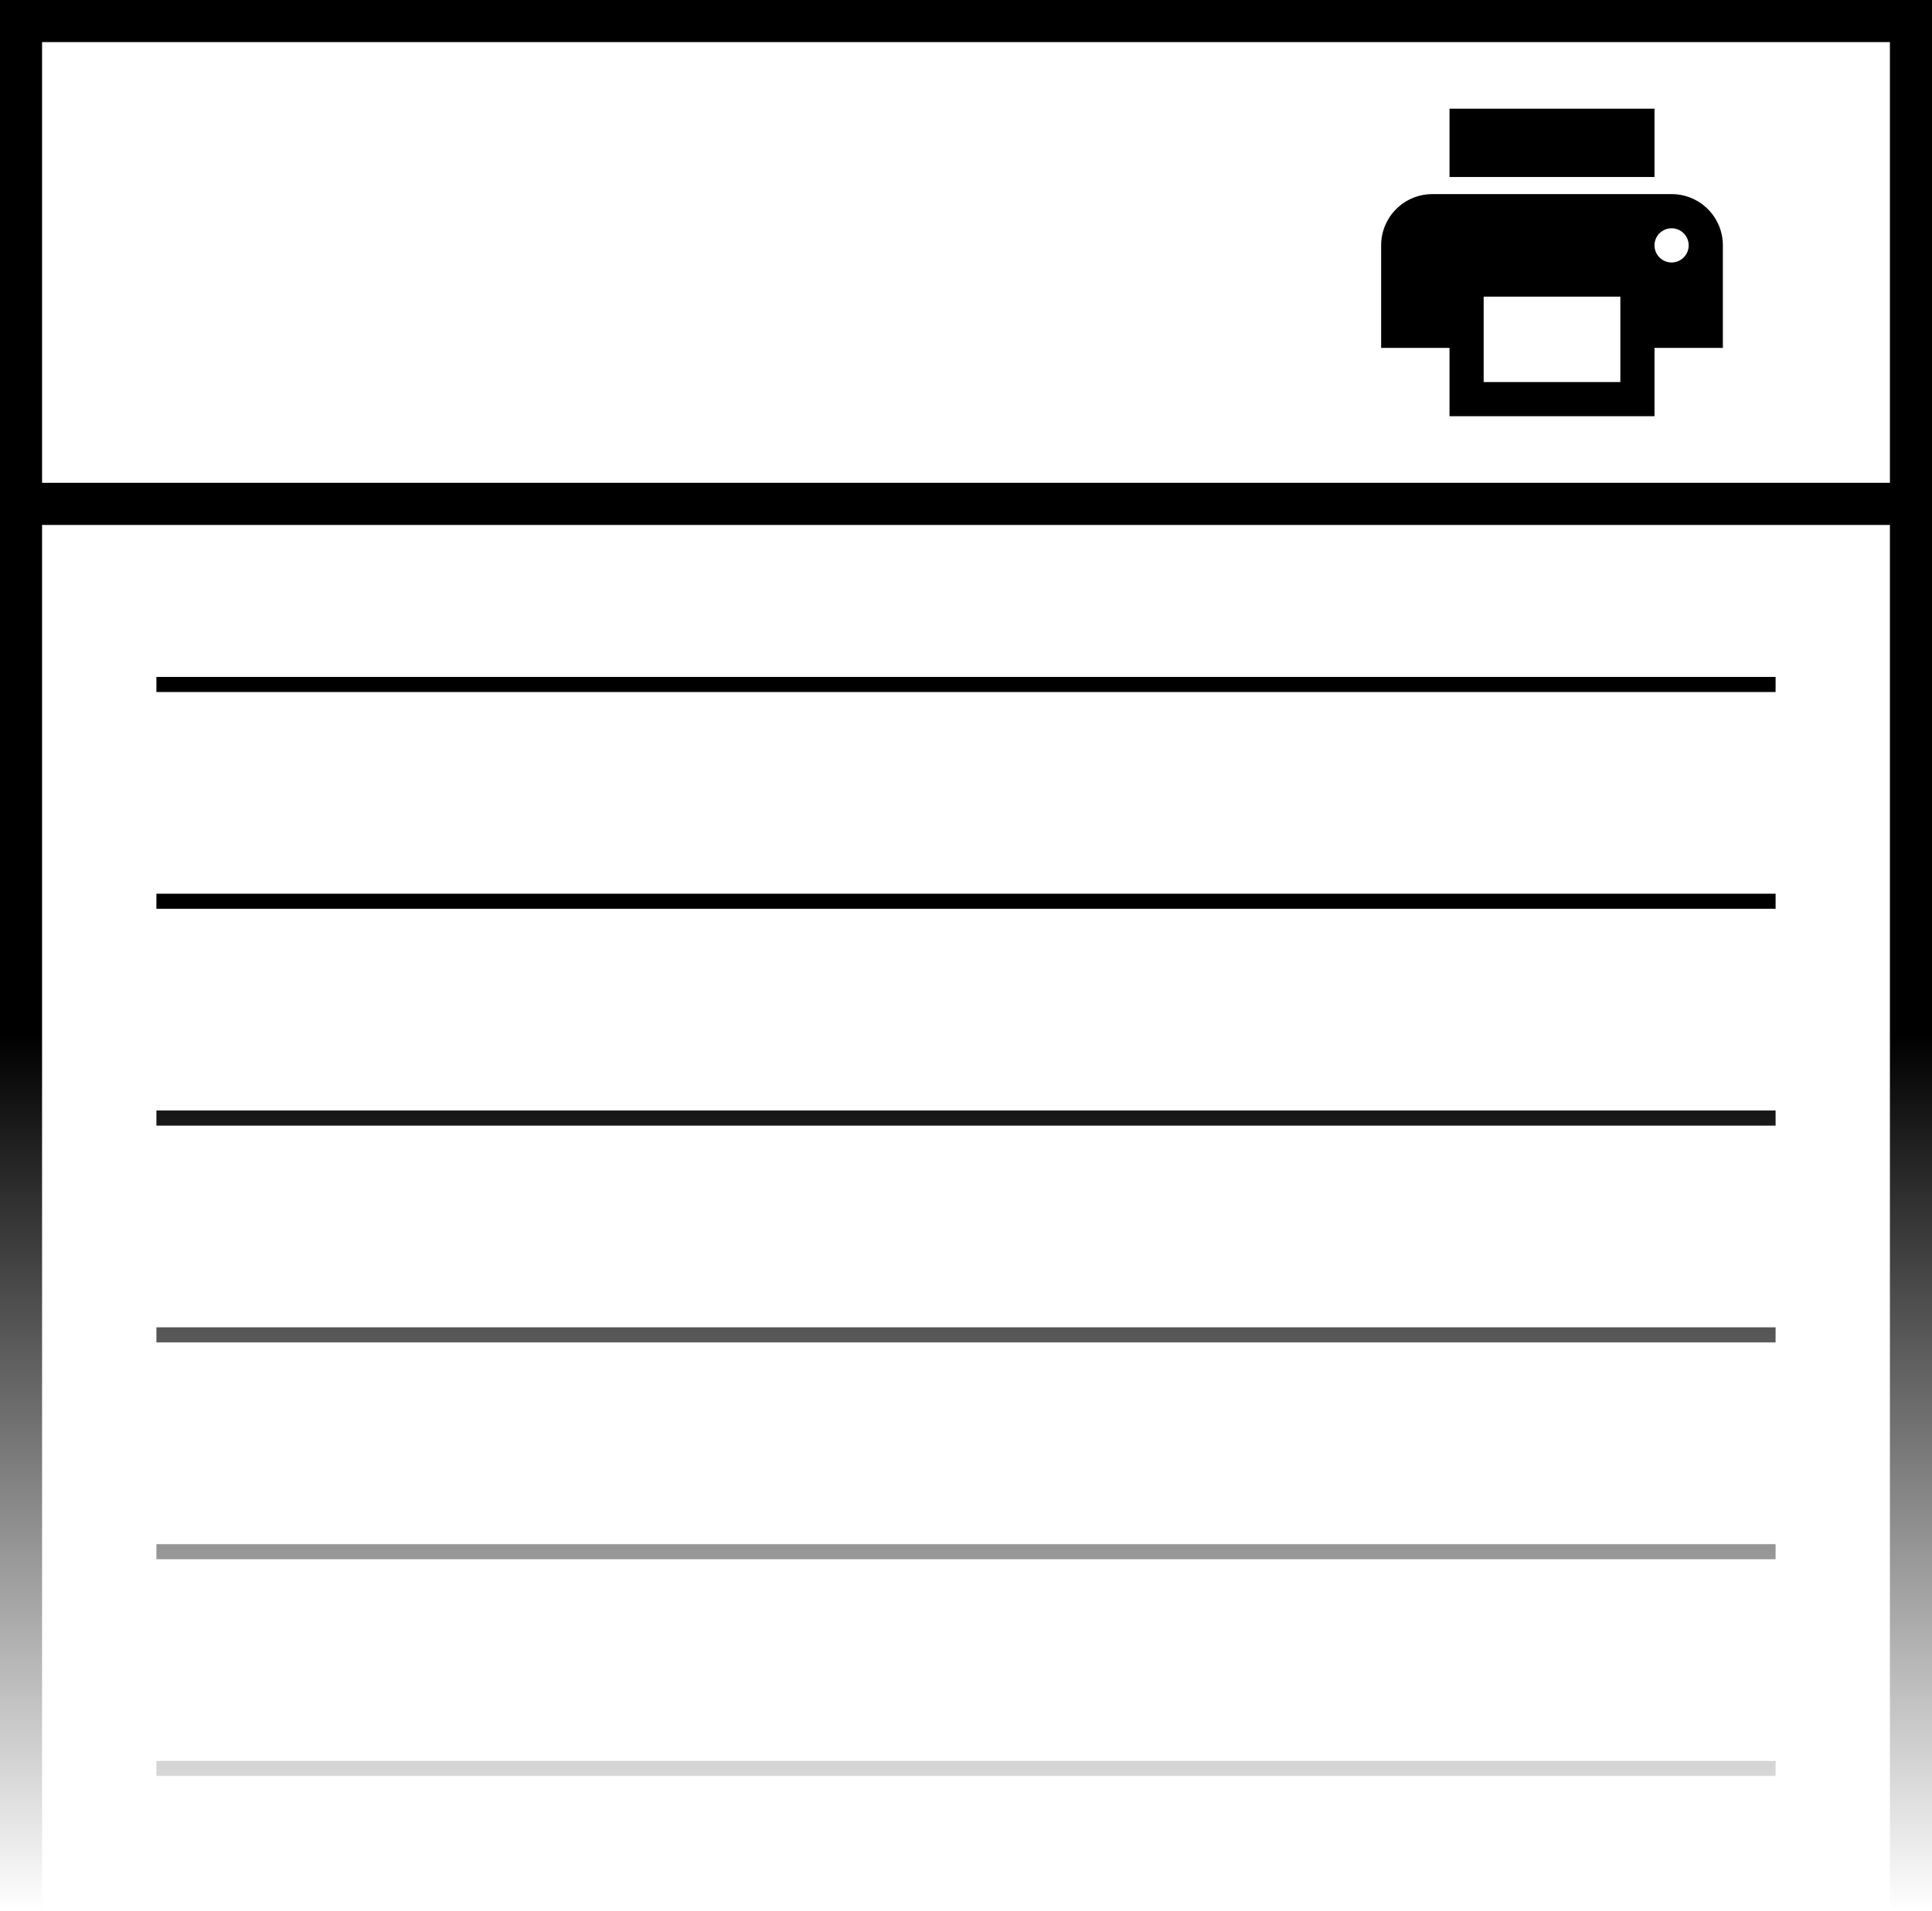 <?xml version="1.0" encoding="UTF-8" standalone="no"?>
<!-- Created with Inkscape (http://www.inkscape.org/) -->

<svg
   width="512"
   height="506.421"
   viewBox="0 0 135.467 133.99"
   version="1.1"
   id="svg1"
   xml:space="preserve"
   xmlns:xlink="http://www.w3.org/1999/xlink"
   xmlns="http://www.w3.org/2000/svg"
   xmlns:svg="http://www.w3.org/2000/svg"><defs
     id="defs1"><linearGradient
       id="linearGradient3"><stop
         style="stop-color:#000000;stop-opacity:1;"
         offset="0"
         id="stop3" /><stop
         style="stop-color:#000000;stop-opacity:0;"
         offset="1"
         id="stop4" /></linearGradient><linearGradient
       xlink:href="#linearGradient3"
       id="linearGradient4"
       x1="67.733"
       y1="73.367"
       x2="67.733"
       y2="134.729"
       gradientUnits="userSpaceOnUse" /></defs><g
     id="layer1"
     transform="translate(0,-0.738)"><path
       id="path1"
       style="color:#000000;fill:url(#linearGradient4);stroke-width:1;-inkscape-stroke:none"
       d="M 0 0.738 L 0 134.728 L 2.95 134.728 L 2.95 37.548 L 132.516 37.548 L 132.516 134.728 L 135.467 134.728 L 135.467 0.738 L 0 0.738 z M 2.95 3.688 L 132.516 3.688 L 132.516 34.594 L 2.95 34.594 L 2.95 3.688 z M 101.635 8.36 L 101.635 13.151 L 116.01 13.151 L 116.01 8.36 L 101.635 8.36 z M 100.436 14.349 A 3.594 3.594 0 0 0 96.842 17.944 L 96.842 25.132 L 101.635 25.132 L 101.635 29.924 L 116.01 29.924 L 116.01 25.132 L 120.803 25.132 L 120.803 17.944 A 3.594 3.594 0 0 0 117.208 14.349 L 100.436 14.349 z M 117.208 16.746 A 1.198 1.198 0 0 1 118.406 17.944 A 1.198 1.198 0 0 1 117.208 19.142 A 1.198 1.198 0 0 1 116.01 17.944 A 1.198 1.198 0 0 1 117.208 16.746 z M 104.03 21.538 L 113.615 21.538 L 113.615 27.528 L 104.03 27.528 L 104.03 21.538 z M 10.967 48.205 L 10.967 49.264 L 124.5 49.264 L 124.5 48.205 L 10.967 48.205 z M 10.967 63.406 L 10.967 64.465 L 124.5 64.465 L 124.5 63.406 L 10.967 63.406 z M 10.967 78.609 L 10.967 79.668 L 124.5 79.668 L 124.5 78.609 L 10.967 78.609 z M 10.967 93.813 L 10.967 94.871 L 124.5 94.871 L 124.5 93.813 L 10.967 93.813 z M 10.967 109.016 L 10.967 110.074 L 124.5 110.074 L 124.5 109.016 L 10.967 109.016 z M 10.967 124.217 L 10.967 125.275 L 124.5 125.275 L 124.5 124.217 L 10.967 124.217 z " /></g></svg>
